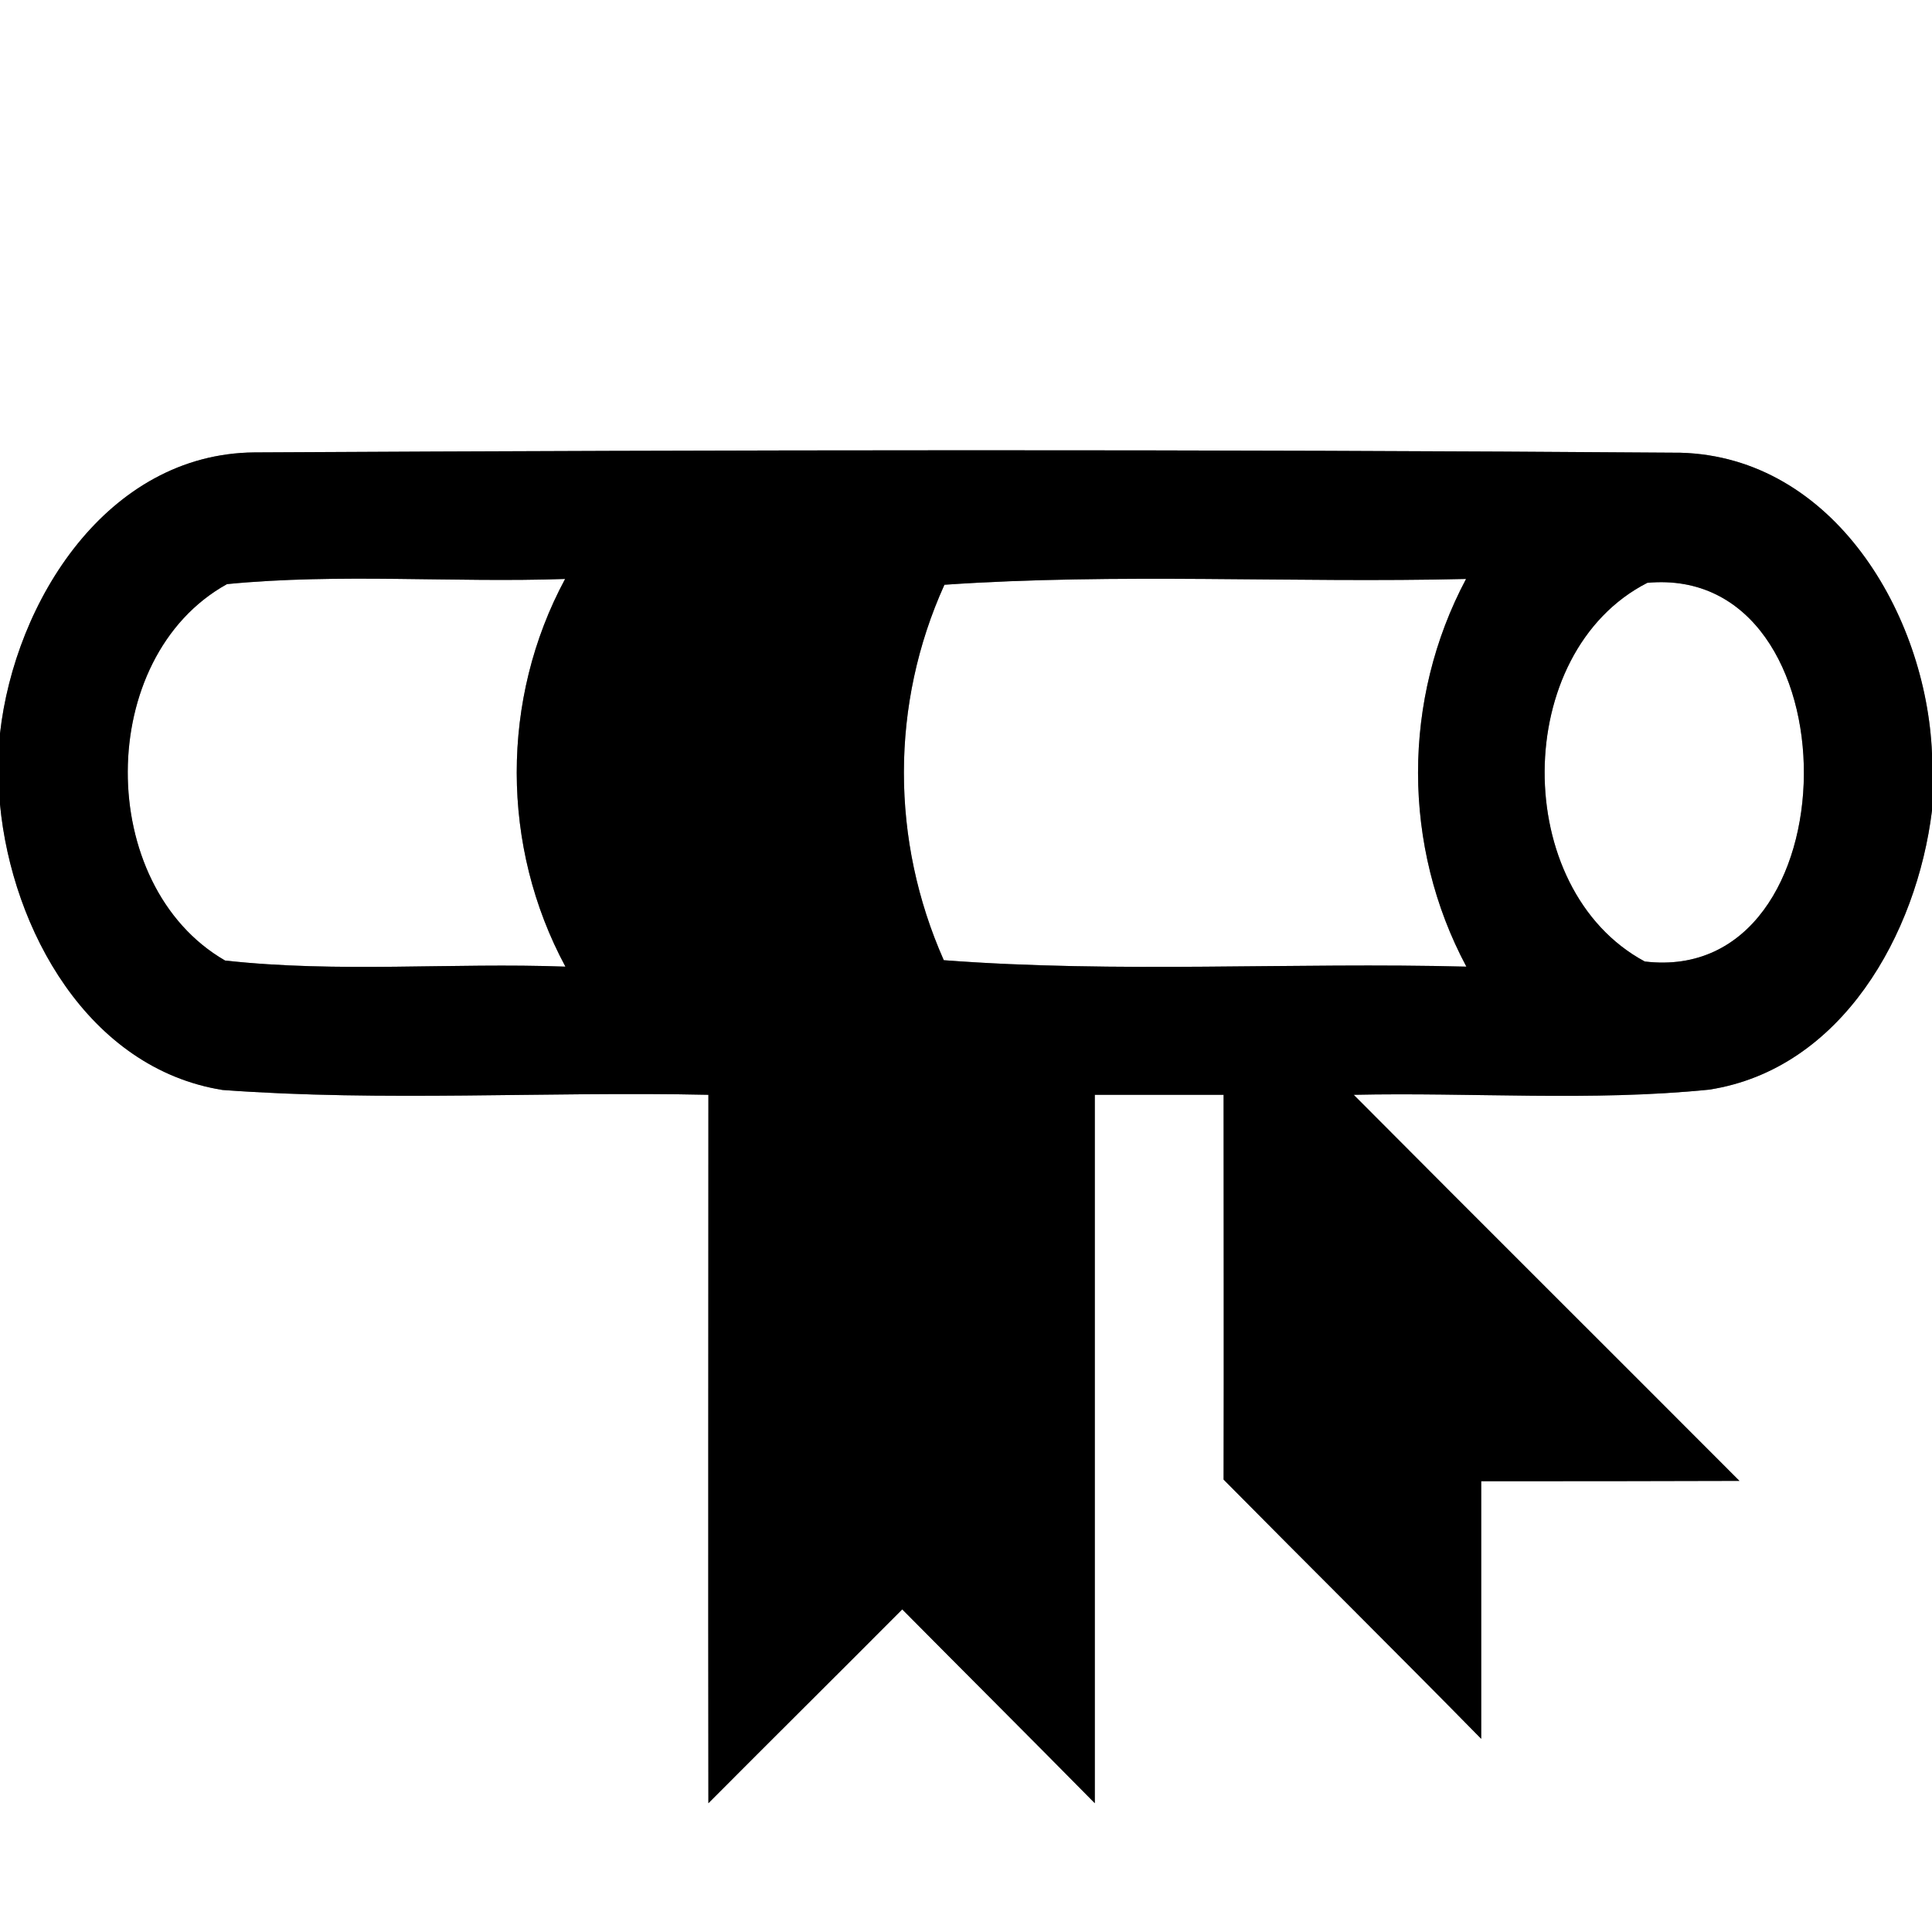 <?xml version="1.0" encoding="UTF-8" ?>
<!DOCTYPE svg PUBLIC "-//W3C//DTD SVG 1.1//EN" "http://www.w3.org/Graphics/SVG/1.1/DTD/svg11.dtd">
<svg width="60pt" height="60pt" viewBox="0 0 60 60" version="1.1" xmlns="http://www.w3.org/2000/svg">
<rect x="0" y="0" width="60" height="60" fill="#808080" stroke="none"/>
<g id="#ffffffff">
<path fill="#ffffff" opacity="1.00" d=" M 0.00 0.00 L 60.00 0.00 L 60.00 23.40 C 59.82 19.08 56.94 14.19 52.19 14.06 C 37.43 13.95 22.66 13.97 7.90 14.05 C 3.33 14.09 0.46 18.67 0.00 22.78 L 0.00 0.00 Z" />
<path fill="#ffffff" opacity="1.00" d=" M 7.05 18.14 C 10.54 17.80 14.05 18.10 17.55 17.98 C 15.54 21.71 15.55 26.29 17.56 30.02 C 14.04 29.89 10.50 30.22 6.99 29.83 C 2.95 27.50 2.95 20.41 7.05 18.14 Z" />
<path fill="#ffffff" opacity="1.00" d=" M 29.33 18.16 C 34.72 17.79 40.13 18.11 45.53 17.98 C 43.54 21.72 43.54 26.28 45.54 30.02 C 40.13 29.88 34.71 30.23 29.31 29.82 C 27.66 26.10 27.65 21.87 29.33 18.16 Z" />
<path fill="#ffffff" opacity="1.00" d=" M 51.16 18.10 C 57.69 17.50 57.62 30.64 51.08 29.86 C 46.91 27.62 46.93 20.26 51.16 18.10 Z" />
<path fill="#ffffff" opacity="1.00" d=" M 0.00 24.98 C 0.37 28.87 2.74 33.18 6.91 33.85 C 11.93 34.22 16.97 33.89 22.00 34.00 C 22.00 41.33 21.99 48.66 22.00 56.00 C 24.00 53.99 26.02 51.99 28.02 49.98 C 30.01 51.99 32.01 53.98 34.00 56.00 C 34.00 48.67 34.00 41.33 34.00 34.00 C 35.33 34.00 36.67 34.00 38.00 34.00 C 38.00 37.98 38.01 41.97 38.00 45.95 C 40.66 48.64 43.35 51.30 46.00 54.00 C 46.00 51.33 46.00 48.67 46.00 46.00 C 48.68 46.00 51.35 46.00 54.02 45.99 C 50.03 41.99 46.03 38.01 42.04 34.00 C 45.72 33.92 49.41 34.21 53.08 33.84 C 57.20 33.20 59.53 29.00 60.00 25.17 L 60.00 60.00 L 0.00 60.00 L 0.00 24.98 Z" />
</g>
<g id="#000000ff">
<path fill="#000000" opacity="1.00" d=" M 0.00 22.78 C 0.46 18.67 3.33 14.09 7.90 14.05 C 22.66 13.97 37.43 13.95 52.19 14.06 C 56.94 14.19 59.82 19.08 60.00 23.40 L 60.00 25.17 C 59.53 29.00 57.20 33.20 53.08 33.84 C 49.41 34.21 45.72 33.92 42.04 34.00 C 46.03 38.01 50.03 41.99 54.02 45.99 C 51.35 46.00 48.68 46.00 46.00 46.00 C 46.00 48.67 46.00 51.33 46.00 54.00 C 43.35 51.30 40.66 48.64 38.00 45.95 C 38.01 41.97 38.00 37.98 38.00 34.00 C 36.67 34.00 35.33 34.00 34.00 34.00 C 34.00 41.33 34.00 48.67 34.00 56.00 C 32.01 53.98 30.01 51.99 28.02 49.98 C 26.02 51.99 24.00 53.99 22.00 56.00 C 21.99 48.66 22.00 41.33 22.00 34.00 C 16.97 33.89 11.93 34.22 6.91 33.85 C 2.74 33.18 0.37 28.87 0.00 24.98 L 0.00 22.78 M 7.05 18.14 C 2.95 20.41 2.95 27.50 6.99 29.83 C 10.50 30.22 14.04 29.89 17.56 30.02 C 15.55 26.29 15.54 21.71 17.55 17.98 C 14.05 18.10 10.54 17.80 7.05 18.14 M 29.33 18.16 C 27.65 21.87 27.66 26.10 29.31 29.82 C 34.71 30.23 40.13 29.88 45.54 30.02 C 43.54 26.28 43.54 21.72 45.53 17.98 C 40.13 18.11 34.72 17.79 29.33 18.16 M 51.16 18.10 C 46.93 20.26 46.91 27.62 51.08 29.86 C 57.62 30.64 57.69 17.50 51.16 18.10 Z" />
</g>
</svg>
